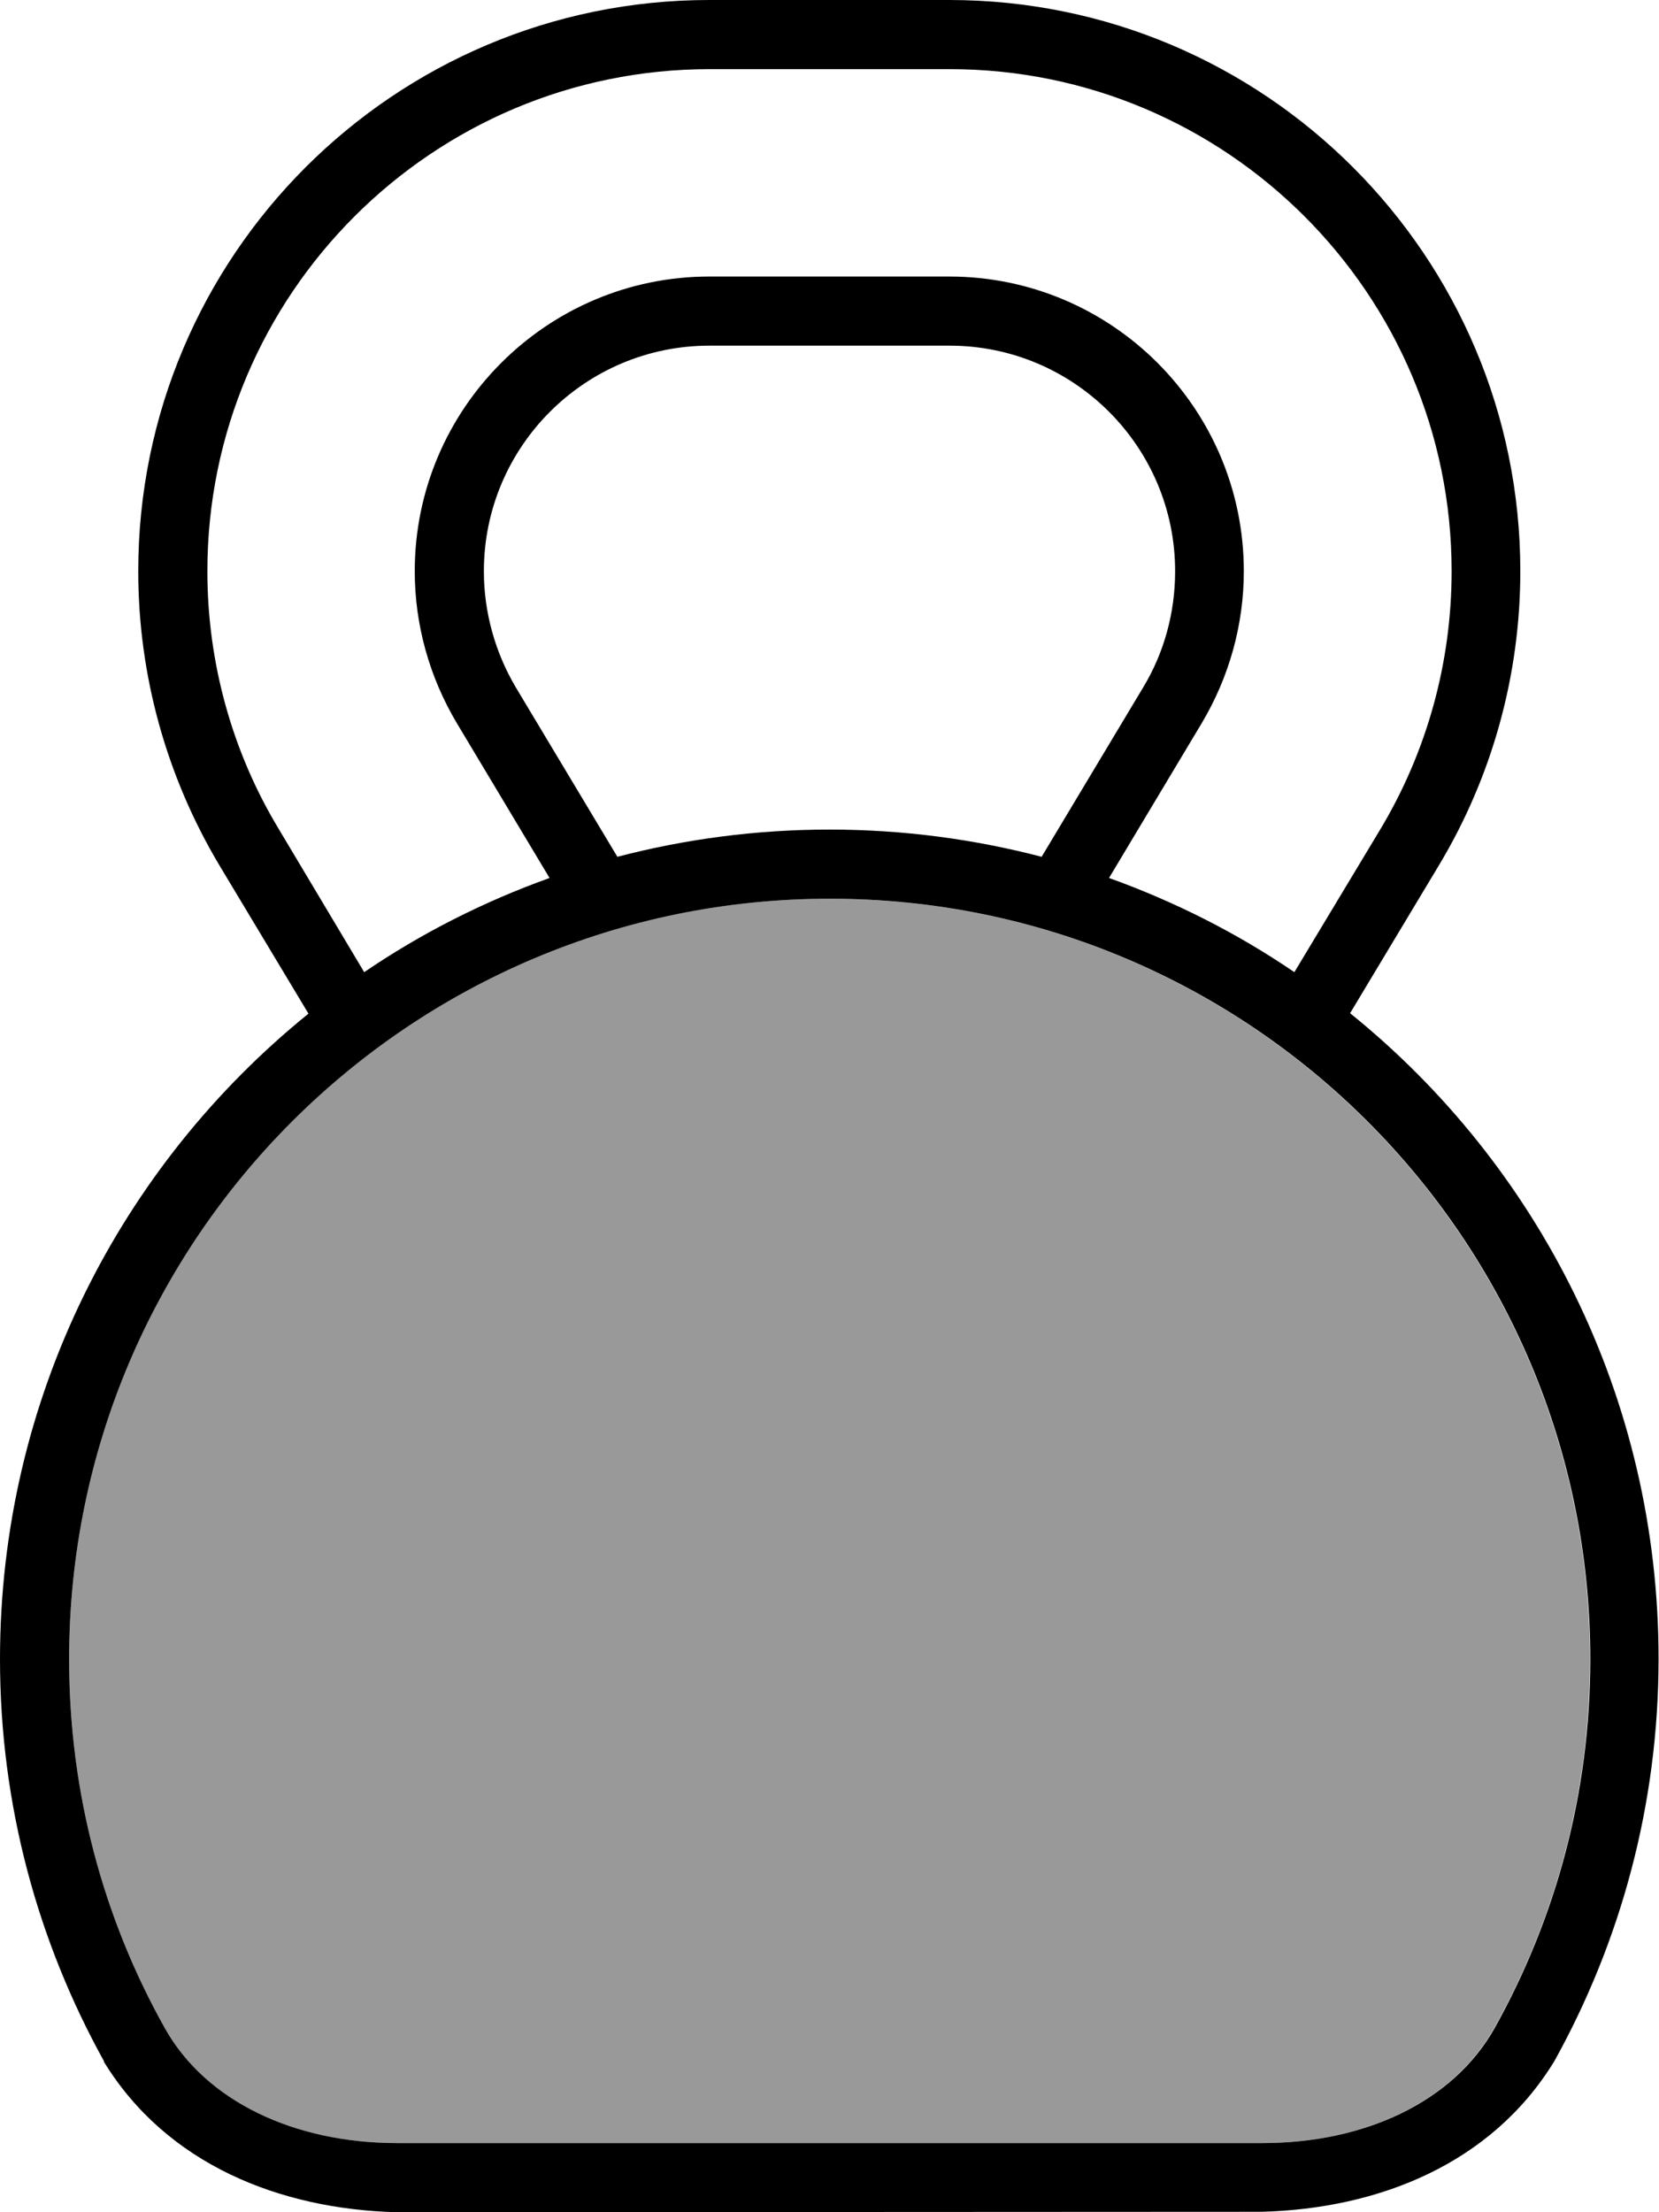 <svg fill="currentColor" xmlns="http://www.w3.org/2000/svg" viewBox="0 0 384 512"><!--! Font Awesome Pro 7.1.0 by @fontawesome - https://fontawesome.com License - https://fontawesome.com/license (Commercial License) Copyright 2025 Fonticons, Inc. --><path opacity=".4" fill="currentColor" d="M16 384c0-97.2 78.8-176 176-176s176 78.8 176 176c0 31-8 60.1-22.1 85.3-9.5 17.1-30.1 26.7-53.8 26.7L91.8 496C68.2 496 47.6 486.5 38.1 469.3 24 444.1 16 415 16 384z"/><path fill="currentColor" d="M24.1 477.1C8.8 449.5 0 417.8 0 384 0 323.6 27.9 269.8 71.4 234.6L50.8 200.3C38.5 179.7 32 156.2 32 132.2 32 59.2 91.2 0 164.2 0l55.5 0c73 0 132.2 59.2 132.2 132.2 0 24-6.5 47.5-18.8 68l-20.6 34.3c43.6 35.2 71.4 89 71.4 149.4 0 33.8-8.8 65.5-24.1 93.1-14.6 23.9-40.8 34.2-67.8 34.9L91.8 512c-26.9-.7-53.2-11-67.8-34.9zM48 132.2c0 21.1 5.7 41.8 16.6 59.8L84.3 225c13.2-9 27.6-16.3 42.9-21.8l-21.5-35.9C99.4 156.7 96 144.6 96 132.2 96 94.6 126.6 64 164.2 64l55.5 0c37.7 0 68.2 30.6 68.2 68.2 0 12.4-3.4 24.5-9.7 35.1l-21.5 35.9c15.3 5.5 29.7 12.8 42.9 21.8l19.8-32.9C330.3 174 336 153.3 336 132.2 336 68.1 283.9 16 219.8 16l-55.5 0C100.1 16 48 68.1 48 132.2zM164.2 80c-28.8 0-52.2 23.4-52.2 52.2 0 9.5 2.6 18.8 7.4 26.9l23.5 39.2c15.7-4.1 32.1-6.3 49.1-6.3s33.4 2.2 49.1 6.3l23.5-39.2c4.9-8.1 7.4-17.4 7.4-26.9 0-28.8-23.4-52.2-52.2-52.2l-55.5 0zM16 384c0 31 8 60.1 22.1 85.3 9.5 17.1 30.1 26.7 53.8 26.7l200.3 0c23.6 0 44.2-9.5 53.8-26.7 14.1-25.3 22.1-54.3 22.1-85.3 0-97.2-78.8-176-176-176S16 286.8 16 384z"/></svg>